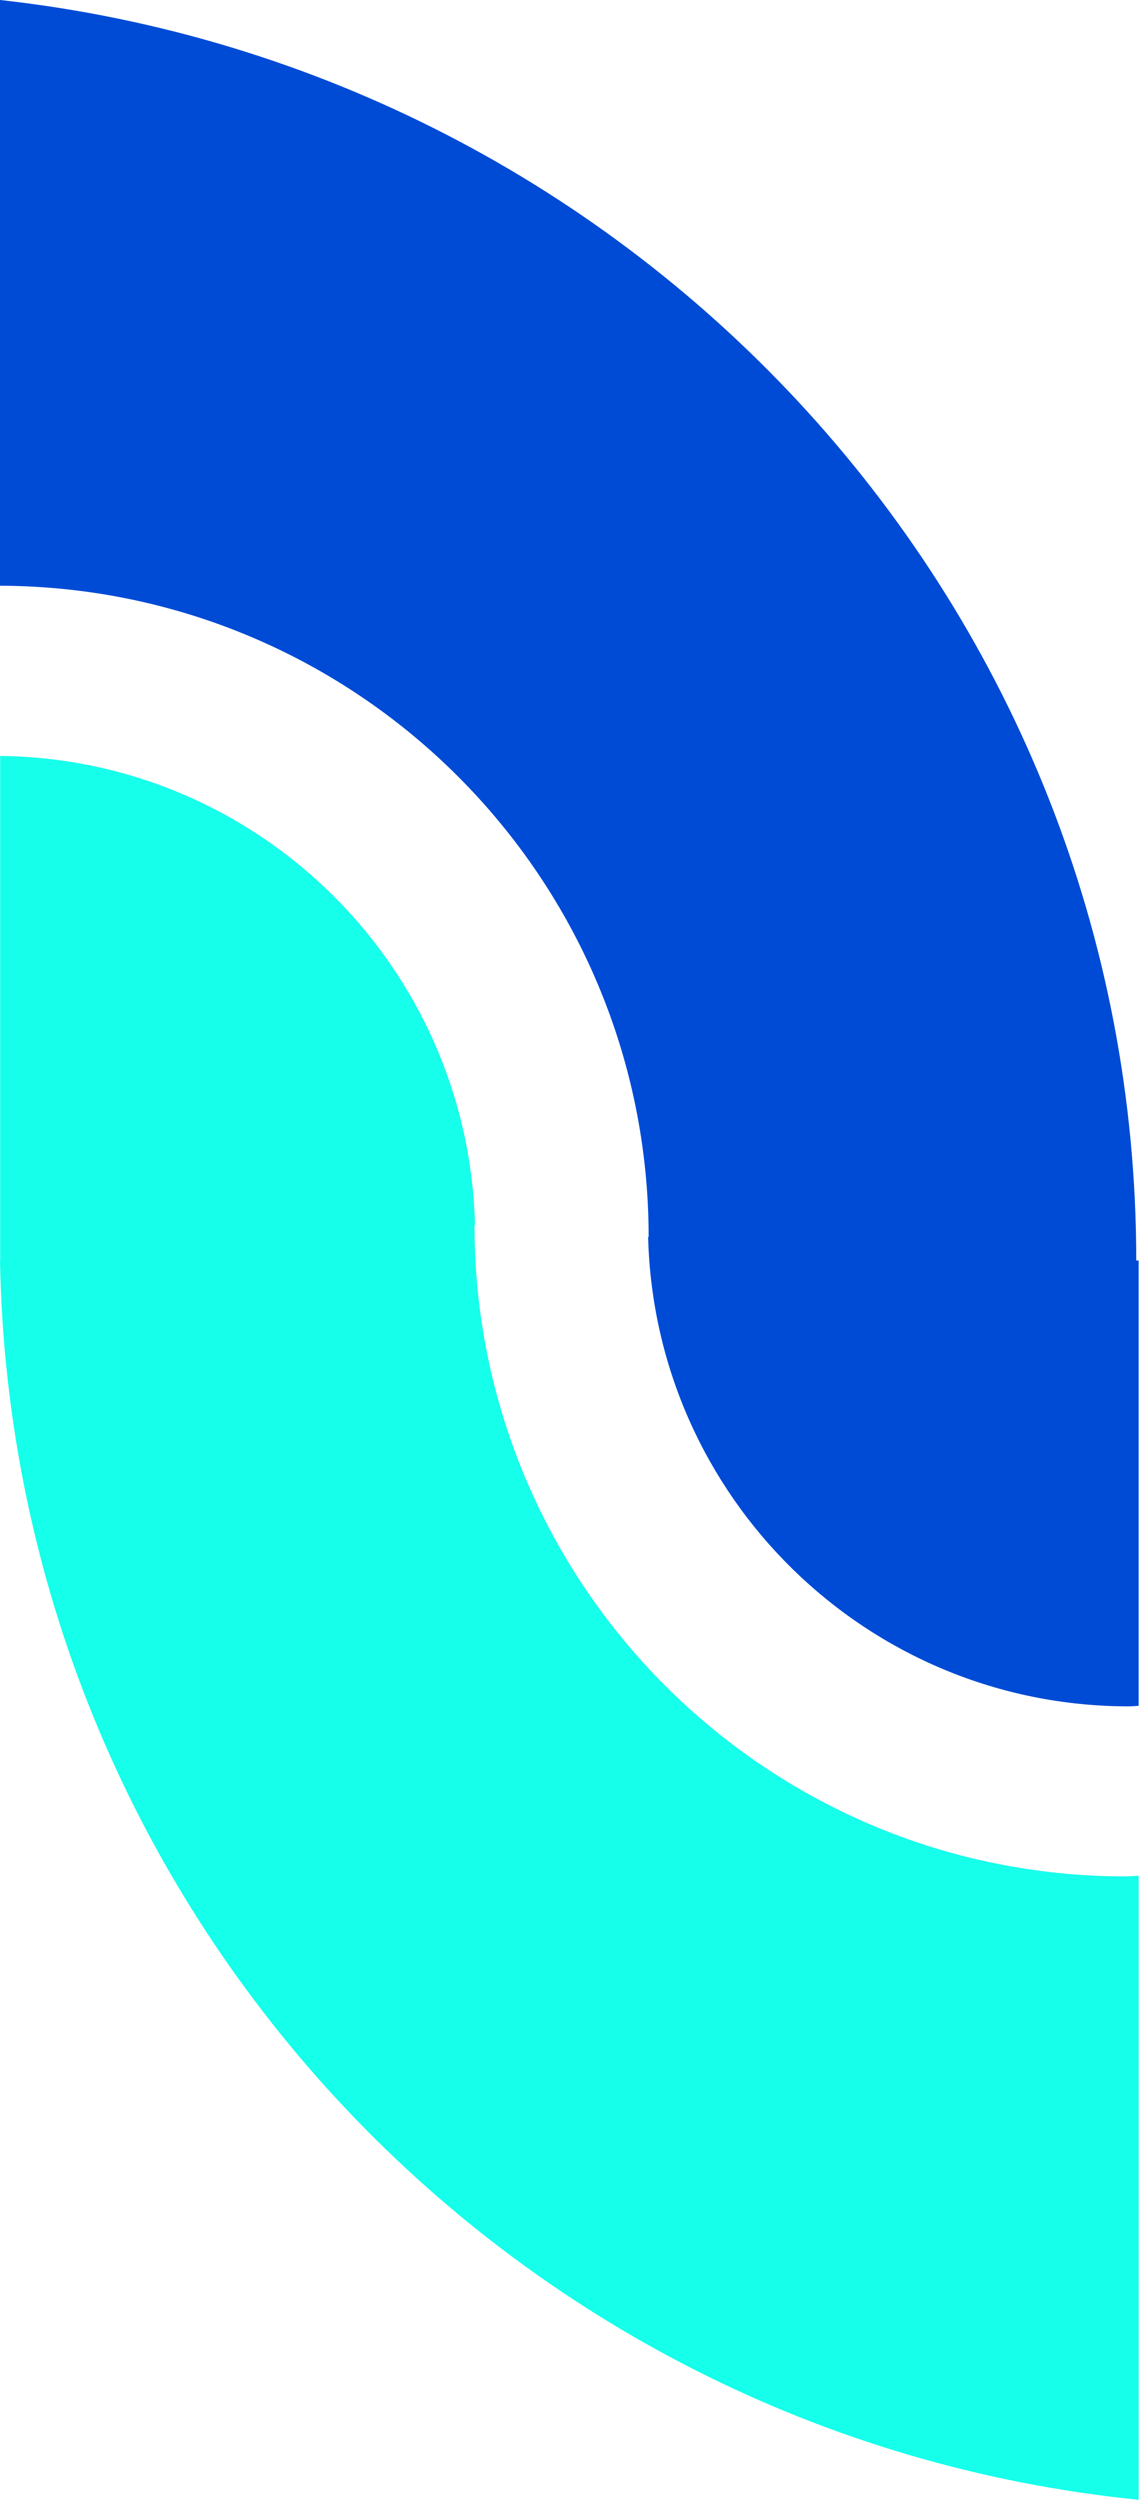 <svg width="22" height="48" viewBox="0 0 22 48" fill="none" xmlns="http://www.w3.org/2000/svg">
<path d="M9.117 23.524H9.127C9.004 18.561 4.978 14.573 0.003 14.515V24.206H0C0.227 36.624 9.726 46.779 21.878 48V36.018C21.792 36.018 21.709 36.03 21.623 36.03C14.717 36.03 9.117 30.431 9.117 23.524Z" fill="#15FFEB"/>
<path d="M0 0V11.247C6.886 11.27 12.463 16.859 12.463 23.751H12.453C12.579 28.749 16.66 32.765 21.689 32.765C21.752 32.765 21.812 32.757 21.878 32.755V24.204H21.832C21.832 11.673 12.282 1.36 0.003 0H0Z" fill="#004BD6"/>
</svg>
